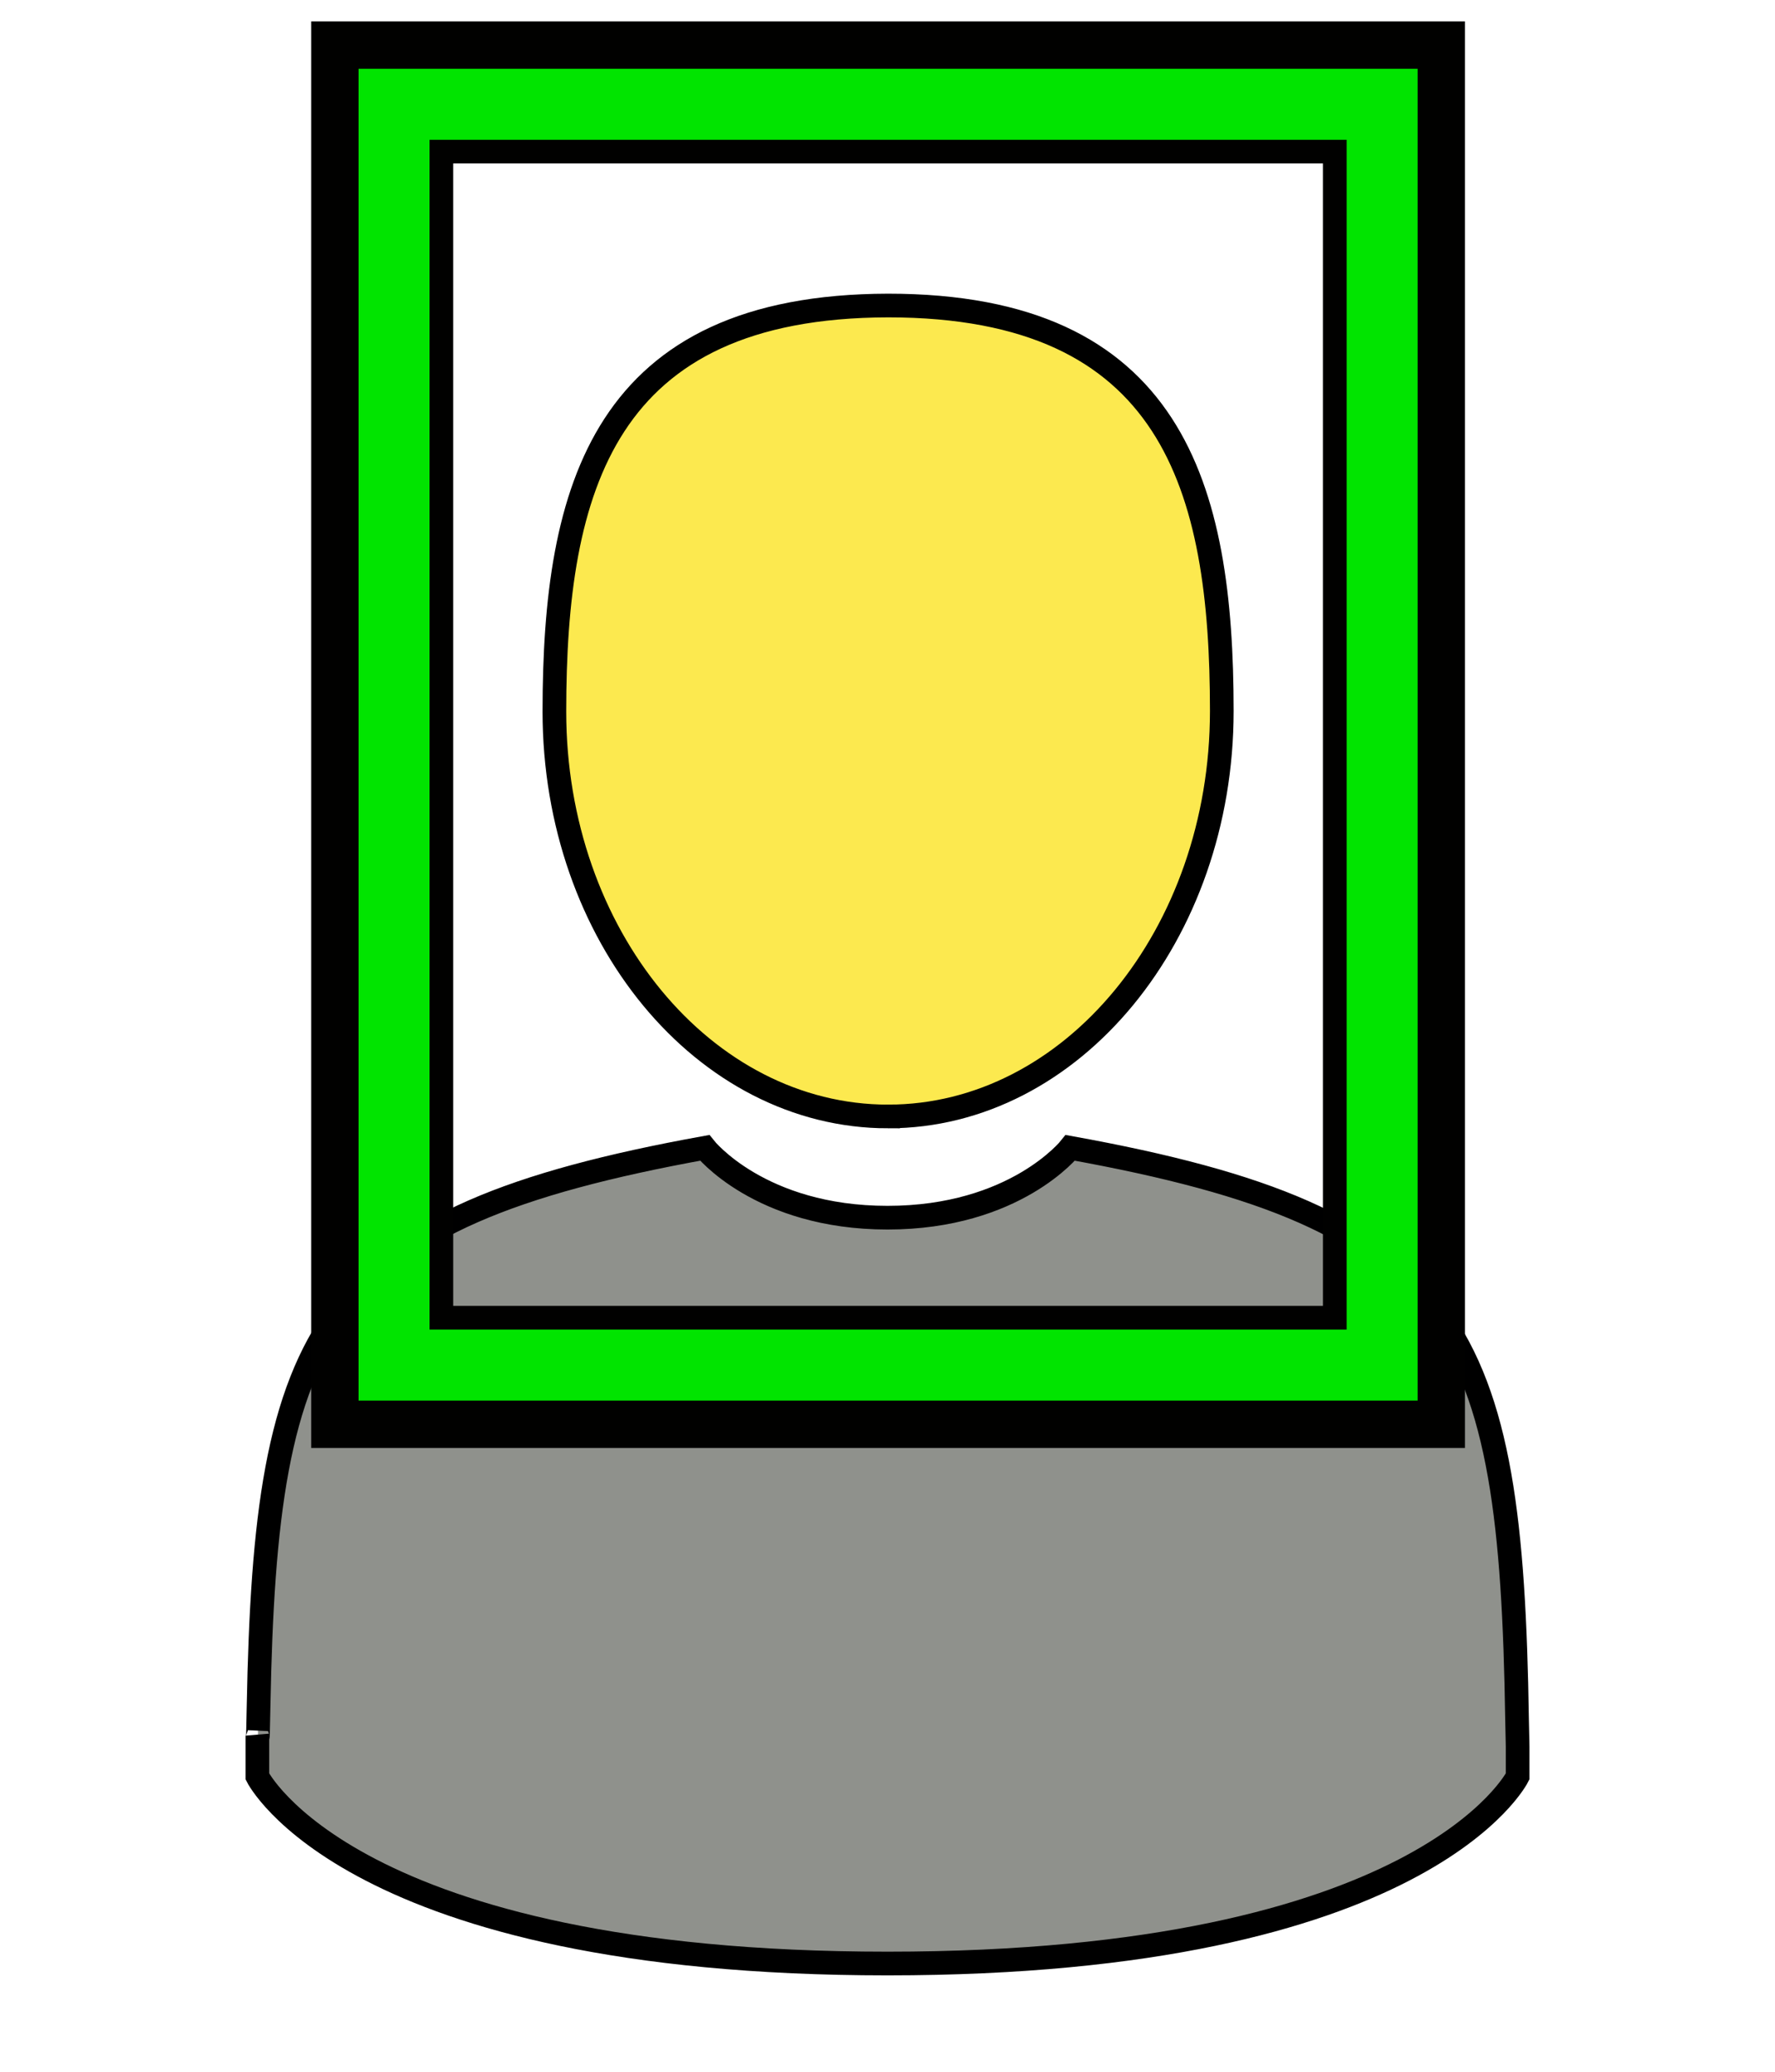 <?xml version="1.0" encoding="UTF-8" standalone="no"?>
<!-- Created with Inkscape (http://www.inkscape.org/) -->

<svg
   width="300"
   height="350"
   viewBox="0 0 300 350"
   id="svg4141"
   version="1.1"
   inkscape:version="1.2.1 (9c6d41e, 2022-07-14)"
   sodipodi:docname="autocrop.svg"
   inkscape:export-filename="../website/img/autocrop.png"
   inkscape:export-xdpi="32.91"
   inkscape:export-ydpi="32.91"
   xmlns:inkscape="http://www.inkscape.org/namespaces/inkscape"
   xmlns:sodipodi="http://sodipodi.sourceforge.net/DTD/sodipodi-0.dtd"
   xmlns:xlink="http://www.w3.org/1999/xlink"
   xmlns="http://www.w3.org/2000/svg"
   xmlns:svg="http://www.w3.org/2000/svg"
   xmlns:rdf="http://www.w3.org/1999/02/22-rdf-syntax-ns#"
   xmlns:cc="http://creativecommons.org/ns#"
   xmlns:dc="http://purl.org/dc/elements/1.1/">
  <defs
     id="defs4143">
    <clipPath
       id="clipPath4159">
      <use
         height="100%"
         width="100%"
         y="0"
         x="0"
         style="overflow:visible"
         xlink:href="#SVGID_1_"
         overflow="visible"
         id="use4161" />
    </clipPath>
    <defs
       id="defs5">
      <rect
         height="280"
         width="213"
         x="0"
         id="SVGID_1_"
         y="0" />
    </defs>
    <clipPath
       id="clipPath4166">
      <use
         id="use4168"
         overflow="visible"
         xlink:href="#SVGID_1_"
         style="overflow:visible"
         x="0"
         y="0"
         width="100%"
         height="100%" />
    </clipPath>
  </defs>
  <sodipodi:namedview
     id="base"
     pagecolor="#ffffff"
     bordercolor="#666666"
     borderopacity="1.0"
     inkscape:pageopacity="0.0"
     inkscape:pageshadow="2"
     inkscape:zoom="1"
     inkscape:cx="-1"
     inkscape:cy="154"
     inkscape:document-units="px"
     inkscape:current-layer="layer3"
     showgrid="false"
     units="px"
     inkscape:window-width="1309"
     inkscape:window-height="888"
     inkscape:window-x="176"
     inkscape:window-y="38"
     inkscape:window-maximized="0"
     inkscape:showpageshadow="2"
     inkscape:pagecheckerboard="0"
     inkscape:deskcolor="#d1d1d1" />
  <g
     inkscape:groupmode="layer"
     id="layer2"
     inkscape:label="Head"
     style="display:inline"
     transform="translate(0,-112)">
    <g
       id="g4869"
       transform="translate(-106,106)">
      <path
         transform="translate(149.6,57.714)"
         style="fill:#fce94f;fill-opacity:1;stroke:#000000;stroke-width:4;stroke-miterlimit:4;stroke-dasharray:none;stroke-opacity:1"
         inkscape:connector-curvature="0"
         clip-path="none"
         d="m 106.5,136.9 c 31.1,0 56.4,-30.7 56.4,-68.5 0,-37.8 -8.3,-68.5 -56.4,-68.5 C 58.4,0 50.1,30.7 50.1,68.5 c 0,37.8 25.3,68.4 56.4,68.4 z m 0,0"
         id="path11" />
      <path
         id="path15"
         d="m 362.4,296.414 c -1,-65.9 -9.6,-84.6 -75.5,-96.5 0,0 -9.3,11.8 -30.9,11.8 -21.6,0 -30.9,-11.8 -30.9,-11.8 -65.1,11.8 -74.2,30.2 -75.4,94.4 -0.1,5.2 -0.1,5.5 -0.2,4.9 0,1.1 0,3.3 0,6.9 0,0 15.7,31.6 106.5,31.6 90.8,0 106.5,-31.6 106.5,-31.6 0,-2.4 0,-4 0,-5.1 0,0.4 0,-0.4 -0.1,-4.6 z m 0,0"
         style="fill:#888a85;fill-opacity:0.941;stroke:#000000;stroke-width:4;stroke-miterlimit:4;stroke-dasharray:none;stroke-opacity:1"
         inkscape:connector-curvature="0" />
    </g>
  </g>
  <g
     inkscape:groupmode="layer"
     id="layer3"
     inkscape:label="Crop">
    <path
       id="rect982"
       style="display:inline;fill:none;stroke:#010100;stroke-width:24;stroke-dasharray:none;stroke-opacity:1"
       inkscape:label="black"
       d="m 64.6,17.615 c 0,71.667 0,143.333 0,215 57,0 114,0 171,0 0,-72.333 0,-144.667 0,-217 -57,0 -114,0 -171,0 0,0.667 0,1.333 0,2 z" />
    <path
       id="rect641"
       style="fill:none;stroke:#01e400;stroke-width:12;stroke-dasharray:none;stroke-opacity:1"
       inkscape:label="green"
       d="m 66.6,19.615 c 0,70.333 0,140.667 0,211 55.667,0 111.333,0 167,0 0,-71 0,-142 0,-213 -55.667,0 -111.333,0 -167,0 0,0.667 0,1.333 0,2 z" />
  </g>
  <g
     inkscape:label="Camera"
     inkscape:groupmode="layer"
     id="layer1"
     transform="translate(0,-652.362)"
     style="display:none">
    <g
       id="g4764"
       transform="translate(-120,106)">
      <path
         style="fill:#ffffff;fill-opacity:1"
         sodipodi:nodetypes="sccssccssssssss"
         id="path4762"
         d="m 353.062,833.55 h -46.606 l -1.394,-10.875 c 0,-6.213 -5.037,-11.25 -11.25,-11.25 h -48 c -6.213,0 -11.25,5.037 -11.25,11.25 l -1.394,10.875 H 186.938 c -4.142,0 -7.5,3.17 -7.5,7.312 v 96.75 c 0,4.142 3.358,7.688 7.5,7.688 h 166.125 c 4.142,0 7.5,-3.545 7.5,-7.688 v -96.75 c 0,-4.142 -3.358,-7.312 -7.5,-7.312 z"
         inkscape:connector-curvature="0" />
      <circle
         cx="270.117"
         cy="889.166"
         r="28.206"
         id="circle5" />
      <path
         inkscape:connector-curvature="0"
         d="m 353.062,833.55 h -46.606 l -1.394,-10.875 c 0,-6.213 -5.037,-11.25 -11.25,-11.25 h -48 c -6.213,0 -11.25,5.037 -11.25,11.25 l -1.394,10.875 H 186.938 c -4.142,0 -7.5,3.17 -7.5,7.312 v 96.75 c 0,4.142 3.358,7.688 7.5,7.688 h 166.125 c 4.142,0 7.5,-3.545 7.5,-7.688 v -96.75 c 0,-4.142 -3.358,-7.312 -7.5,-7.312 z m -83.027,101.836 c -25.473,0 -46.123,-20.65 -46.123,-46.122 0,-25.473 20.65,-46.123 46.123,-46.123 25.473,0 46.123,20.65 46.123,46.123 0,25.472 -20.65,46.122 -46.123,46.122 z m 81.902,-81.961 h -39.375 v -11.625 h 39.375 z"
         id="path7"
         style="display:inline" />
    </g>
  </g>
</svg>
